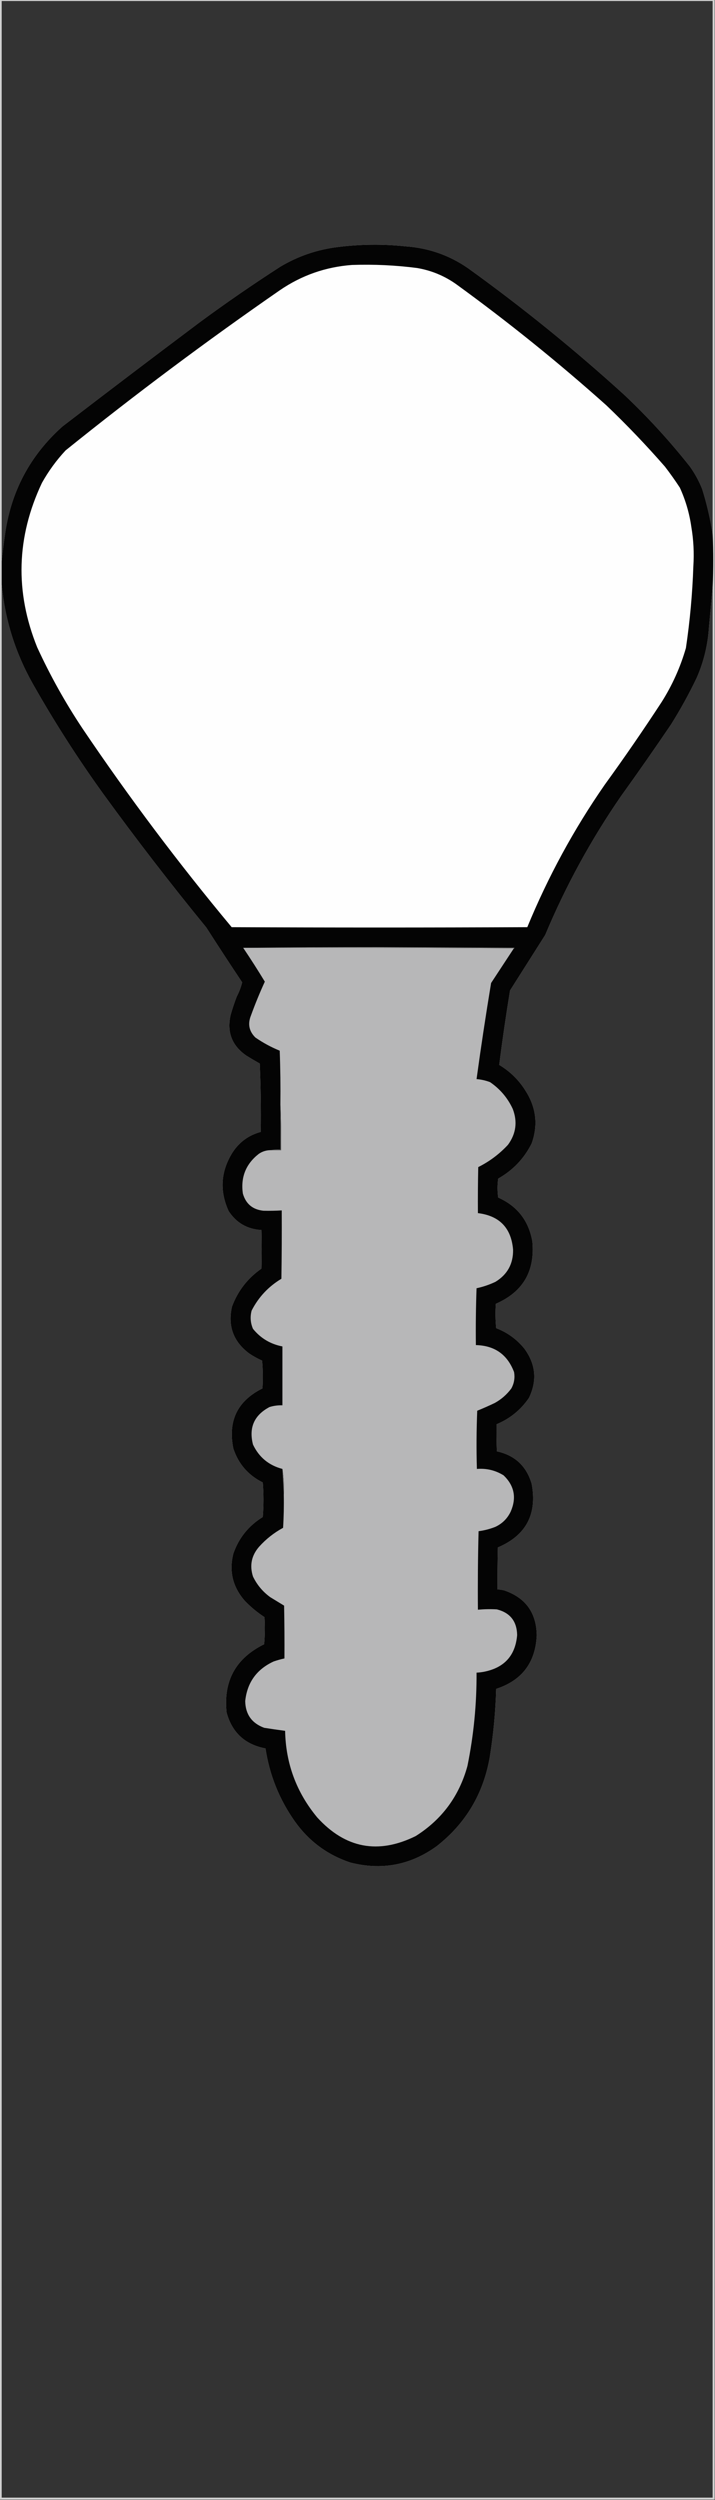 <?xml version="1.0" encoding="UTF-8"?>
<!DOCTYPE svg PUBLIC "-//W3C//DTD SVG 1.1//EN" "http://www.w3.org/Graphics/SVG/1.1/DTD/svg11.dtd">
<svg xmlns="http://www.w3.org/2000/svg" version="1.1" width="1057px" height="3694px" style="shape-rendering:geometricPrecision; text-rendering:geometricPrecision; image-rendering:optimizeQuality; fill-rule:evenodd; clip-rule:evenodd" xmlns:xlink="http://www.w3.org/1999/xlink">
<rect width="100%" height="100%" fill="#333333" stroke="none"/>
<g><path style="opacity:0.783" fill="#fdfdfd" d="M -0.5,-0.5 C 351.833,-0.5 704.167,-0.5 1056.5,-0.5C 1056.5,1230.83 1056.5,2462.17 1056.5,3693.5C 704.167,3693.5 351.833,3693.5 -0.5,3693.5C -0.5,2462.17 -0.5,1230.83 -0.5,-0.5 Z M 1053.5,789.5 C 1050.1,766.893 1044.93,744.56 1038,722.5C 1033.3,710.763 1027.3,699.763 1020,689.5C 990.515,652.154 958.349,616.987 923.5,584C 849.643,516.786 772.31,454.119 691.5,396C 663.865,377.009 633.198,366.342 599.5,364C 566.127,360.469 532.794,360.803 499.5,365C 469.094,368.691 440.761,378.357 414.5,394C 373.963,420.099 334.297,447.432 295.5,476C 227.549,526.949 159.883,578.283 92.5,630C 43.939,673.275 15.439,727.442 7,792.5C 5.225,804.951 3.725,817.284 2.5,829.5C 2.5,553.5 2.5,277.5 2.5,1.5C 352.833,1.5 703.167,1.5 1053.5,1.5C 1053.5,264.167 1053.5,526.833 1053.5,789.5 Z M 2.5,863.5 C 7.249,915.256 22.416,963.923 48,1009.5C 80.006,1066.2 115.006,1120.87 153,1173.5C 201.753,1240.59 252.42,1306.26 305,1370.5C 322.418,1397.67 340.085,1424.67 358,1451.5C 356.236,1458.72 353.569,1465.72 350,1472.5C 346.601,1481.36 343.601,1490.36 341,1499.5C 335.083,1525.09 342.917,1545.26 364.5,1560C 370.918,1563.96 377.418,1567.79 384,1571.5C 385.442,1605.14 385.942,1638.8 385.5,1672.5C 367.908,1677.25 354.075,1687.25 344,1702.5C 326.33,1730.5 324.33,1759.5 338,1789.5C 349.392,1806.95 365.558,1816.28 386.5,1817.5C 387.022,1836.52 387.022,1855.52 386.5,1874.5C 366.174,1888.66 351.674,1907.32 343,1930.5C 336.452,1959.23 344.952,1982.4 368.5,2000C 374.512,2004.01 380.845,2007.51 387.5,2010.5C 388.666,2024.15 388.833,2037.82 388,2051.5C 350.939,2069.96 336.606,2099.63 345,2140.5C 352.522,2163.19 367.022,2179.86 388.5,2190.5C 389.833,2207.5 389.833,2224.5 388.5,2241.5C 367.566,2254.39 353.066,2272.39 345,2295.5C 338.381,2321.7 344.048,2345.03 362,2365.5C 370.792,2374.63 380.459,2382.63 391,2389.5C 391.833,2402.85 391.666,2416.18 390.5,2429.5C 348.503,2450.15 330.003,2483.82 335,2530.5C 343.124,2560.12 362.29,2577.79 392.5,2583.5C 398.502,2623.02 413.002,2659.02 436,2691.5C 456.626,2720.46 483.793,2740.62 517.5,2752C 564.002,2764.03 606.668,2756.03 645.5,2728C 688.373,2694.46 714.54,2650.63 724,2596.5C 729.381,2563.04 732.548,2529.38 733.5,2495.5C 771.577,2483.05 791.577,2456.72 793.5,2416.5C 793.016,2383 777.016,2360.83 745.5,2350C 742.207,2349.17 738.874,2348.67 735.5,2348.5C 735.333,2327.83 735.5,2307.16 736,2286.5C 777.674,2268.75 794.341,2237.42 786,2192.5C 778.276,2166.27 761.109,2150.27 734.5,2144.5C 734.063,2131.16 733.896,2117.83 734,2104.5C 753.895,2096.27 769.895,2083.27 782,2065.5C 794.337,2039.85 792.003,2015.52 775,1992.5C 763.826,1978.83 749.993,1968.83 733.5,1962.5C 732.334,1950.51 732.167,1938.51 733,1926.5C 773.084,1909.02 791.084,1878.36 787,1834.5C 781.68,1803.85 764.846,1782.18 736.5,1769.5C 735.167,1760.17 735.167,1750.83 736.5,1741.5C 758.298,1729.2 774.798,1711.87 786,1689.5C 795.446,1662.94 792.78,1637.6 778,1613.5C 768,1596.83 754.667,1583.5 738,1573.5C 742.674,1536.79 748.007,1500.12 754,1463.5C 771.333,1436.17 788.667,1408.83 806,1381.5C 836.388,1309.03 873.722,1240.7 918,1176.5C 943.159,1141.52 967.826,1106.18 992,1070.5C 1005.95,1048.27 1018.62,1025.27 1030,1001.5C 1040.32,977.902 1046.32,953.235 1048,927.5C 1049.92,907.021 1051.75,886.687 1053.5,866.5C 1053.5,1807.83 1053.5,2749.17 1053.5,3690.5C 703.167,3690.5 352.833,3690.5 2.5,3690.5C 2.5,2748.17 2.5,1805.83 2.5,863.5 Z"/></g>
<g><path style="opacity:0.98" fill="#010101" d="M 1053.5,789.5 C 1054.66,815.16 1054.66,840.827 1053.5,866.5C 1051.75,886.687 1049.92,907.021 1048,927.5C 1046.32,953.235 1040.32,977.902 1030,1001.5C 1018.62,1025.27 1005.95,1048.27 992,1070.5C 967.826,1106.18 943.159,1141.52 918,1176.5C 873.722,1240.7 836.388,1309.03 806,1381.5C 788.667,1408.83 771.333,1436.17 754,1463.5C 748.007,1500.12 742.674,1536.79 738,1573.5C 754.667,1583.5 768,1596.83 778,1613.5C 792.78,1637.6 795.446,1662.94 786,1689.5C 774.798,1711.87 758.298,1729.2 736.5,1741.5C 735.167,1750.83 735.167,1760.17 736.5,1769.5C 764.846,1782.18 781.68,1803.85 787,1834.5C 791.084,1878.36 773.084,1909.02 733,1926.5C 732.167,1938.51 732.334,1950.51 733.5,1962.5C 749.993,1968.83 763.826,1978.83 775,1992.5C 792.003,2015.52 794.337,2039.85 782,2065.5C 769.895,2083.27 753.895,2096.27 734,2104.5C 733.896,2117.83 734.063,2131.16 734.5,2144.5C 761.109,2150.27 778.276,2166.27 786,2192.5C 794.341,2237.42 777.674,2268.75 736,2286.5C 735.5,2307.16 735.333,2327.83 735.5,2348.5C 738.874,2348.67 742.207,2349.17 745.5,2350C 777.016,2360.83 793.016,2383 793.5,2416.5C 791.577,2456.72 771.577,2483.05 733.5,2495.5C 732.548,2529.38 729.381,2563.04 724,2596.5C 714.54,2650.63 688.373,2694.46 645.5,2728C 606.668,2756.03 564.002,2764.03 517.5,2752C 483.793,2740.62 456.626,2720.46 436,2691.5C 413.002,2659.02 398.502,2623.02 392.5,2583.5C 362.29,2577.79 343.124,2560.12 335,2530.5C 330.003,2483.82 348.503,2450.15 390.5,2429.5C 391.666,2416.18 391.833,2402.85 391,2389.5C 380.459,2382.63 370.792,2374.63 362,2365.5C 344.048,2345.03 338.381,2321.7 345,2295.5C 353.066,2272.39 367.566,2254.39 388.5,2241.5C 389.833,2224.5 389.833,2207.5 388.5,2190.5C 367.022,2179.86 352.522,2163.19 345,2140.5C 336.606,2099.63 350.939,2069.96 388,2051.5C 388.833,2037.82 388.666,2024.15 387.5,2010.5C 380.845,2007.51 374.512,2004.01 368.5,2000C 344.952,1982.4 336.452,1959.23 343,1930.5C 351.674,1907.32 366.174,1888.66 386.5,1874.5C 387.022,1855.52 387.022,1836.52 386.5,1817.5C 365.558,1816.28 349.392,1806.95 338,1789.5C 324.33,1759.5 326.33,1730.5 344,1702.5C 354.075,1687.25 367.908,1677.25 385.5,1672.5C 385.942,1638.8 385.442,1605.14 384,1571.5C 377.418,1567.79 370.918,1563.96 364.5,1560C 342.917,1545.26 335.083,1525.09 341,1499.5C 343.601,1490.36 346.601,1481.36 350,1472.5C 353.569,1465.72 356.236,1458.72 358,1451.5C 340.085,1424.67 322.418,1397.67 305,1370.5C 252.42,1306.26 201.753,1240.59 153,1173.5C 115.006,1120.87 80.006,1066.2 48,1009.5C 22.416,963.923 7.249,915.256 2.5,863.5C 2.5,852.167 2.5,840.833 2.5,829.5C 3.725,817.284 5.225,804.951 7,792.5C 15.439,727.442 43.939,673.275 92.5,630C 159.883,578.283 227.549,526.949 295.5,476C 334.297,447.432 373.963,420.099 414.5,394C 440.761,378.357 469.094,368.691 499.5,365C 532.794,360.803 566.127,360.469 599.5,364C 633.198,366.342 663.865,377.009 691.5,396C 772.31,454.119 849.643,516.786 923.5,584C 958.349,616.987 990.515,652.154 1020,689.5C 1027.3,699.763 1033.3,710.763 1038,722.5C 1044.93,744.56 1050.1,766.893 1053.5,789.5 Z"/></g>
<g><path style="opacity:1" fill="#fefefe" d="M 520.5,391.5 C 552.646,390.402 584.646,391.902 616.5,396C 637.709,399.608 657.042,407.608 674.5,420C 751.427,475.828 825.427,535.495 896.5,599C 926.737,627.902 955.57,658.068 983,689.5C 990.722,699.556 998.055,709.889 1005,720.5C 1013.46,738.982 1019.12,758.315 1022,778.5C 1025.26,797.704 1026.26,817.038 1025,836.5C 1023.63,877.056 1019.96,917.389 1014,957.5C 1005.8,985.907 993.795,1012.57 978,1037.5C 950.987,1078.86 922.987,1119.53 894,1159.5C 848.369,1225.25 810.202,1295.42 779.5,1370C 633.833,1370.67 488.167,1370.67 342.5,1370C 264,1275.85 190.5,1178.01 122,1076.5C 96.596,1038.37 74.263,998.374 55,956.5C 21.898,874.504 24.231,793.504 62,713.5C 71.733,696.098 83.4,680.098 97,665.5C 199.675,582.817 305.175,503.984 413.5,429C 445.848,406.829 481.515,394.329 520.5,391.5 Z"/></g>
<g><path style="opacity:1" fill="#929292" d="M 759.5,1401.5 C 626.334,1400.5 493.001,1400.17 359.5,1400.5C 425.43,1399.83 492.097,1399.5 559.5,1399.5C 626.5,1399.83 693.5,1400.17 760.5,1400.5C 760.376,1401.11 760.043,1401.44 759.5,1401.5 Z"/></g>
<g><path style="opacity:1" fill="#b7b7b8" d="M 359.5,1400.5 C 493.001,1400.17 626.334,1400.5 759.5,1401.5C 748.344,1418.47 737.177,1435.47 726,1452.5C 718.178,1499.75 711.011,1547.08 704.5,1594.5C 711.411,1595.04 718.077,1596.54 724.5,1599C 739.302,1609.13 750.469,1622.3 758,1638.5C 765.257,1657.45 762.923,1675.11 751,1691.5C 738.313,1705.19 723.647,1716.19 707,1724.5C 706.5,1747.16 706.333,1769.83 706.5,1792.5C 738.444,1796.44 755.777,1814.44 758.5,1846.5C 758.842,1867.32 750.176,1883.15 732.5,1894C 723.543,1898.26 714.209,1901.43 704.5,1903.5C 703.5,1931.49 703.167,1959.49 703.5,1987.5C 731.339,1988.18 750.172,2001.51 760,2027.5C 761.401,2035.97 760.068,2043.97 756,2051.5C 749.366,2060.47 741.199,2067.64 731.5,2073C 722.951,2077.11 714.284,2080.94 705.5,2084.5C 704.333,2113.16 704.167,2141.83 705,2170.5C 719.21,2169.35 732.376,2172.51 744.5,2180C 760.378,2195.27 763.878,2213.11 755,2233.5C 750.167,2243.67 742.667,2251.17 732.5,2256C 724.441,2259.23 716.108,2261.4 707.5,2262.5C 706.5,2301.16 706.167,2339.83 706.5,2378.5C 715.822,2377.65 725.155,2377.48 734.5,2378C 754.125,2382.97 764.125,2395.63 764.5,2416C 761.977,2445.86 745.977,2463.86 716.5,2470C 712.534,2470.83 708.534,2471.33 704.5,2471.5C 704.768,2518.01 700.268,2564.01 691,2609.5C 678.785,2654.02 653.285,2688.52 614.5,2713C 559.074,2740.31 510.574,2731.15 469,2685.5C 438.273,2648.5 422.44,2605.83 421.5,2557.5C 411.16,2556.13 400.827,2554.63 390.5,2553C 372.186,2546.21 362.853,2533.04 362.5,2513.5C 365.414,2486.08 379.414,2466.58 404.5,2455C 409.763,2453.18 415.097,2451.68 420.5,2450.5C 420.667,2424.5 420.5,2398.5 420,2372.5C 413.167,2368.33 406.333,2364.17 399.5,2360C 388.424,2351.93 379.924,2341.76 374,2329.5C 368.757,2313.14 371.757,2298.47 383,2285.5C 393.204,2274.13 405.038,2264.8 418.5,2257.5C 419.499,2241.18 419.833,2224.85 419.5,2208.5C 420.147,2195.46 419.48,2182.79 417.5,2170.5C 397.364,2165.2 382.864,2153.2 374,2134.5C 367.6,2109.47 375.767,2090.97 398.5,2079C 404.697,2077.11 411.03,2076.28 417.5,2076.5C 417.5,2047.5 417.5,2018.5 417.5,1989.5C 399.762,1986.06 385.262,1977.39 374,1963.5C 370.223,1954.74 369.557,1945.74 372,1936.5C 382.18,1916.65 396.847,1900.99 416,1889.5C 416.5,1855.83 416.667,1822.17 416.5,1788.5C 407.499,1789.05 398.499,1789.21 389.5,1789C 373.544,1787.37 363.377,1778.87 359,1763.5C 355.639,1739.4 363.472,1719.9 382.5,1705C 387.606,1701.46 393.273,1699.63 399.5,1699.5C 404.833,1699.5 410.167,1699.5 415.5,1699.5C 415.831,1676.99 415.497,1654.66 414.5,1632.5C 414.833,1605.83 414.5,1579.16 413.5,1552.5C 400.733,1547.29 388.733,1540.79 377.5,1533C 368.146,1523.75 365.979,1512.92 371,1500.5C 377.151,1483.55 383.984,1466.88 391.5,1450.5C 381.211,1433.55 370.544,1416.89 359.5,1400.5 Z"/></g>
<g><path style="opacity:1" fill="#585858" d="M 414.5,1632.5 C 415.497,1654.66 415.831,1676.99 415.5,1699.5C 410.167,1699.5 404.833,1699.5 399.5,1699.5C 404.305,1698.51 409.305,1698.18 414.5,1698.5C 414.5,1676.5 414.5,1654.5 414.5,1632.5 Z"/></g>
<g><path style="opacity:1" fill="#6f6f70" d="M 417.5,2170.5 C 419.48,2182.79 420.147,2195.46 419.5,2208.5C 418.815,2195.93 418.149,2183.26 417.5,2170.5 Z"/></g>
</svg>

